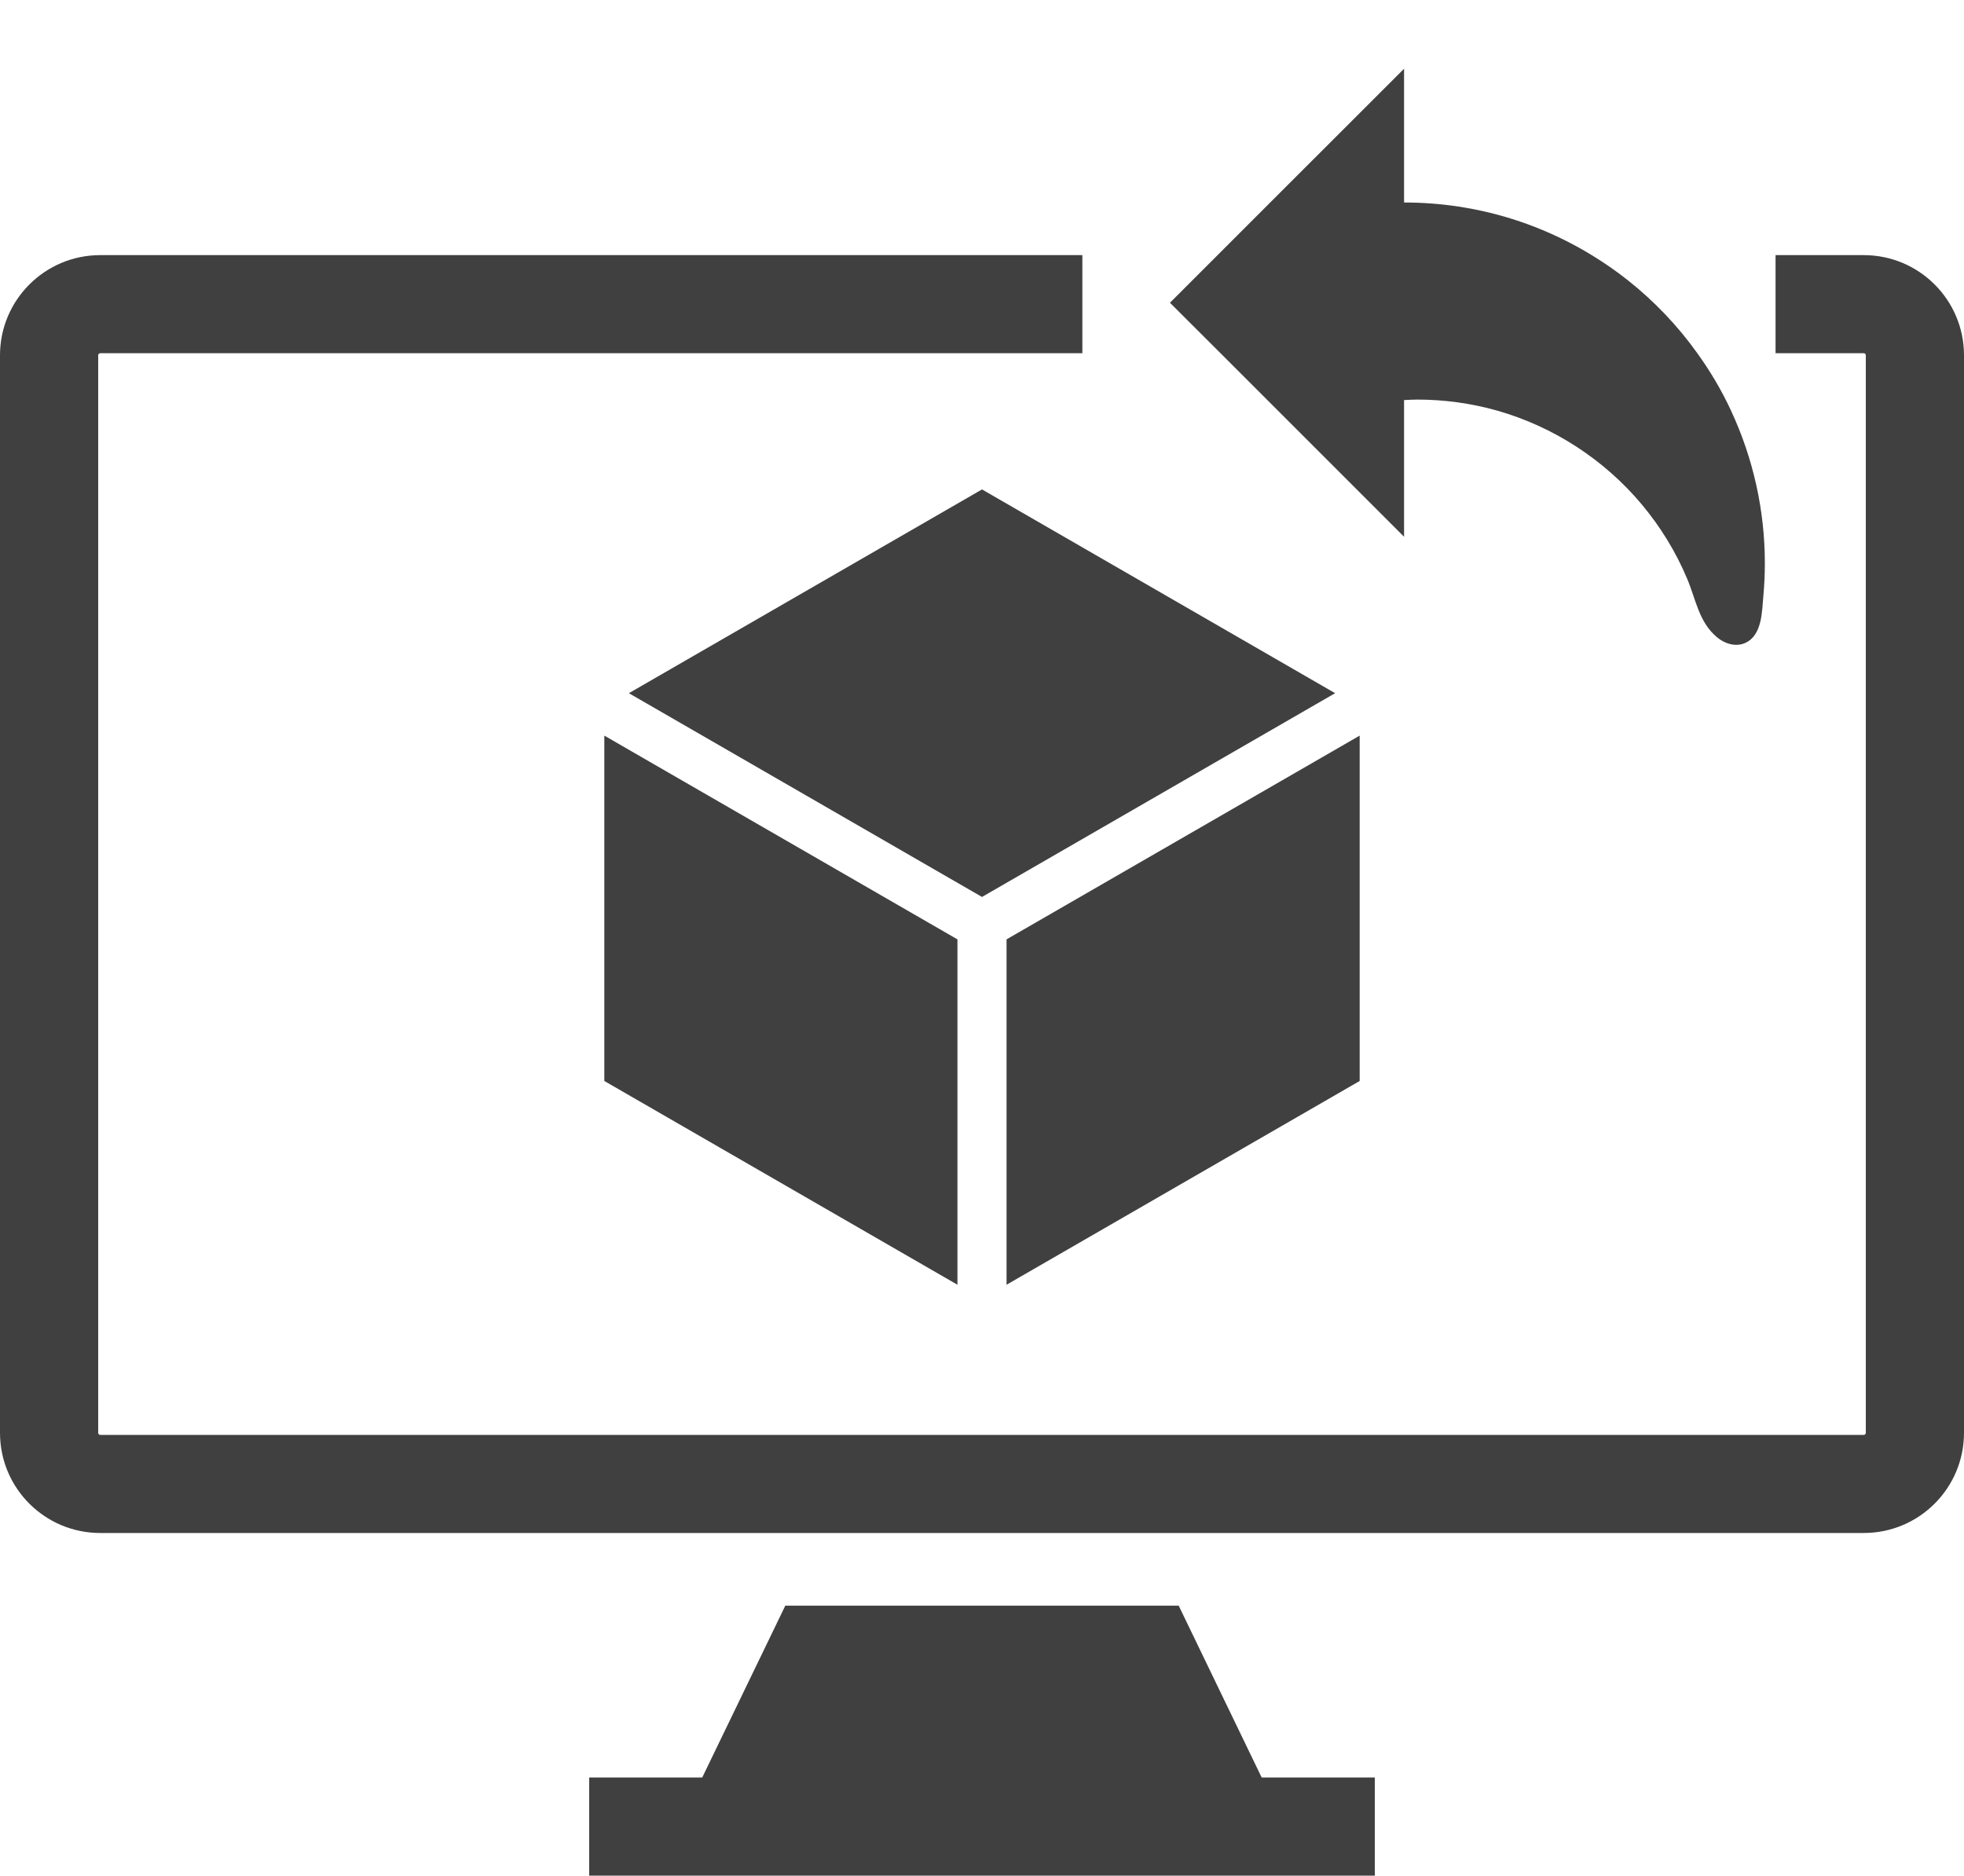 <?xml version="1.0" encoding="utf-8"?>
<!-- Generator: Adobe Illustrator 25.4.1, SVG Export Plug-In . SVG Version: 6.00 Build 0)  -->
<svg version="1.1" id="Layer_1" xmlns="http://www.w3.org/2000/svg" xmlns:xlink="http://www.w3.org/1999/xlink" x="0px" y="0px"
	 viewBox="0 0 200 191" style="enable-background:new 0 0 200 191;" xml:space="preserve">
<style type="text/css">
	.st0{fill:#404041;}
</style>
<g>
	<polygon class="st0" points="120.03,163.51 79.97,163.51 71.51,181.01 60,181.01 60,191 140,191 140,181.01 128.48,181.01 	"/>
	<path class="st0" d="M189.79,25.98h-8.98v9.99h8.98c0.12,0,0.21,0.09,0.21,0.21v109.73c0,0.12-0.09,0.21-0.21,0.21H10.21
		c-0.12,0-0.21-0.09-0.21-0.21V36.18c0-0.12,0.09-0.21,0.21-0.21h100.01v-9.99H10.21C4.57,25.98,0,30.55,0,36.18v109.73
		c0,5.64,4.57,10.2,10.21,10.2h179.58c5.64,0,10.21-4.57,10.21-10.2V36.18C200,30.55,195.43,25.98,189.79,25.98z"/>
	<path class="st0" d="M124.29,35.97l5.85,5.85l12.84,12.84V41.82v-1.08c0.45-0.02,0.89-0.05,1.34-0.05c2.73,0,5.46,0.37,8.09,1.11
		c0.02,0.01,0.05,0.01,0.07,0.02c5.72,1.63,10.89,4.99,14.7,9.54c1.91,2.28,3.48,4.84,4.63,7.58c0.88,2.08,1.18,4.39,3.02,5.94
		c0.79,0.68,1.95,1.03,2.9,0.59c1.73-0.79,1.69-3.21,1.84-4.8c0.1-1.11,0.15-2.22,0.15-3.33c0-5.34-1.18-10.67-3.44-15.51
		c0-0.01-0.01-0.02-0.01-0.03c-0.95-2.04-2.1-3.99-3.42-5.82c-2-2.81-4.41-5.33-7.12-7.47c-1.16-0.92-2.38-1.76-3.64-2.53
		c-3.67-2.24-7.72-3.83-11.94-4.66c-0.55-0.11-1.1-0.2-1.65-0.29c-1.82-0.27-3.67-0.41-5.52-0.41V7l-14.04,14.03l-4.95,4.95h0
		l-4.85,4.85L124.29,35.97L124.29,35.97z"/>
	<polygon class="st0" points="61.54,110.08 97.5,130.83 97.5,95.66 61.54,74.91 	"/>
	<polygon class="st0" points="138.46,74.91 102.5,95.66 102.5,130.83 138.46,110.08 	"/>
	<polygon class="st0" points="135.96,70.59 100,49.84 64.04,70.59 100,91.34 	"/>
</g>
</svg>

